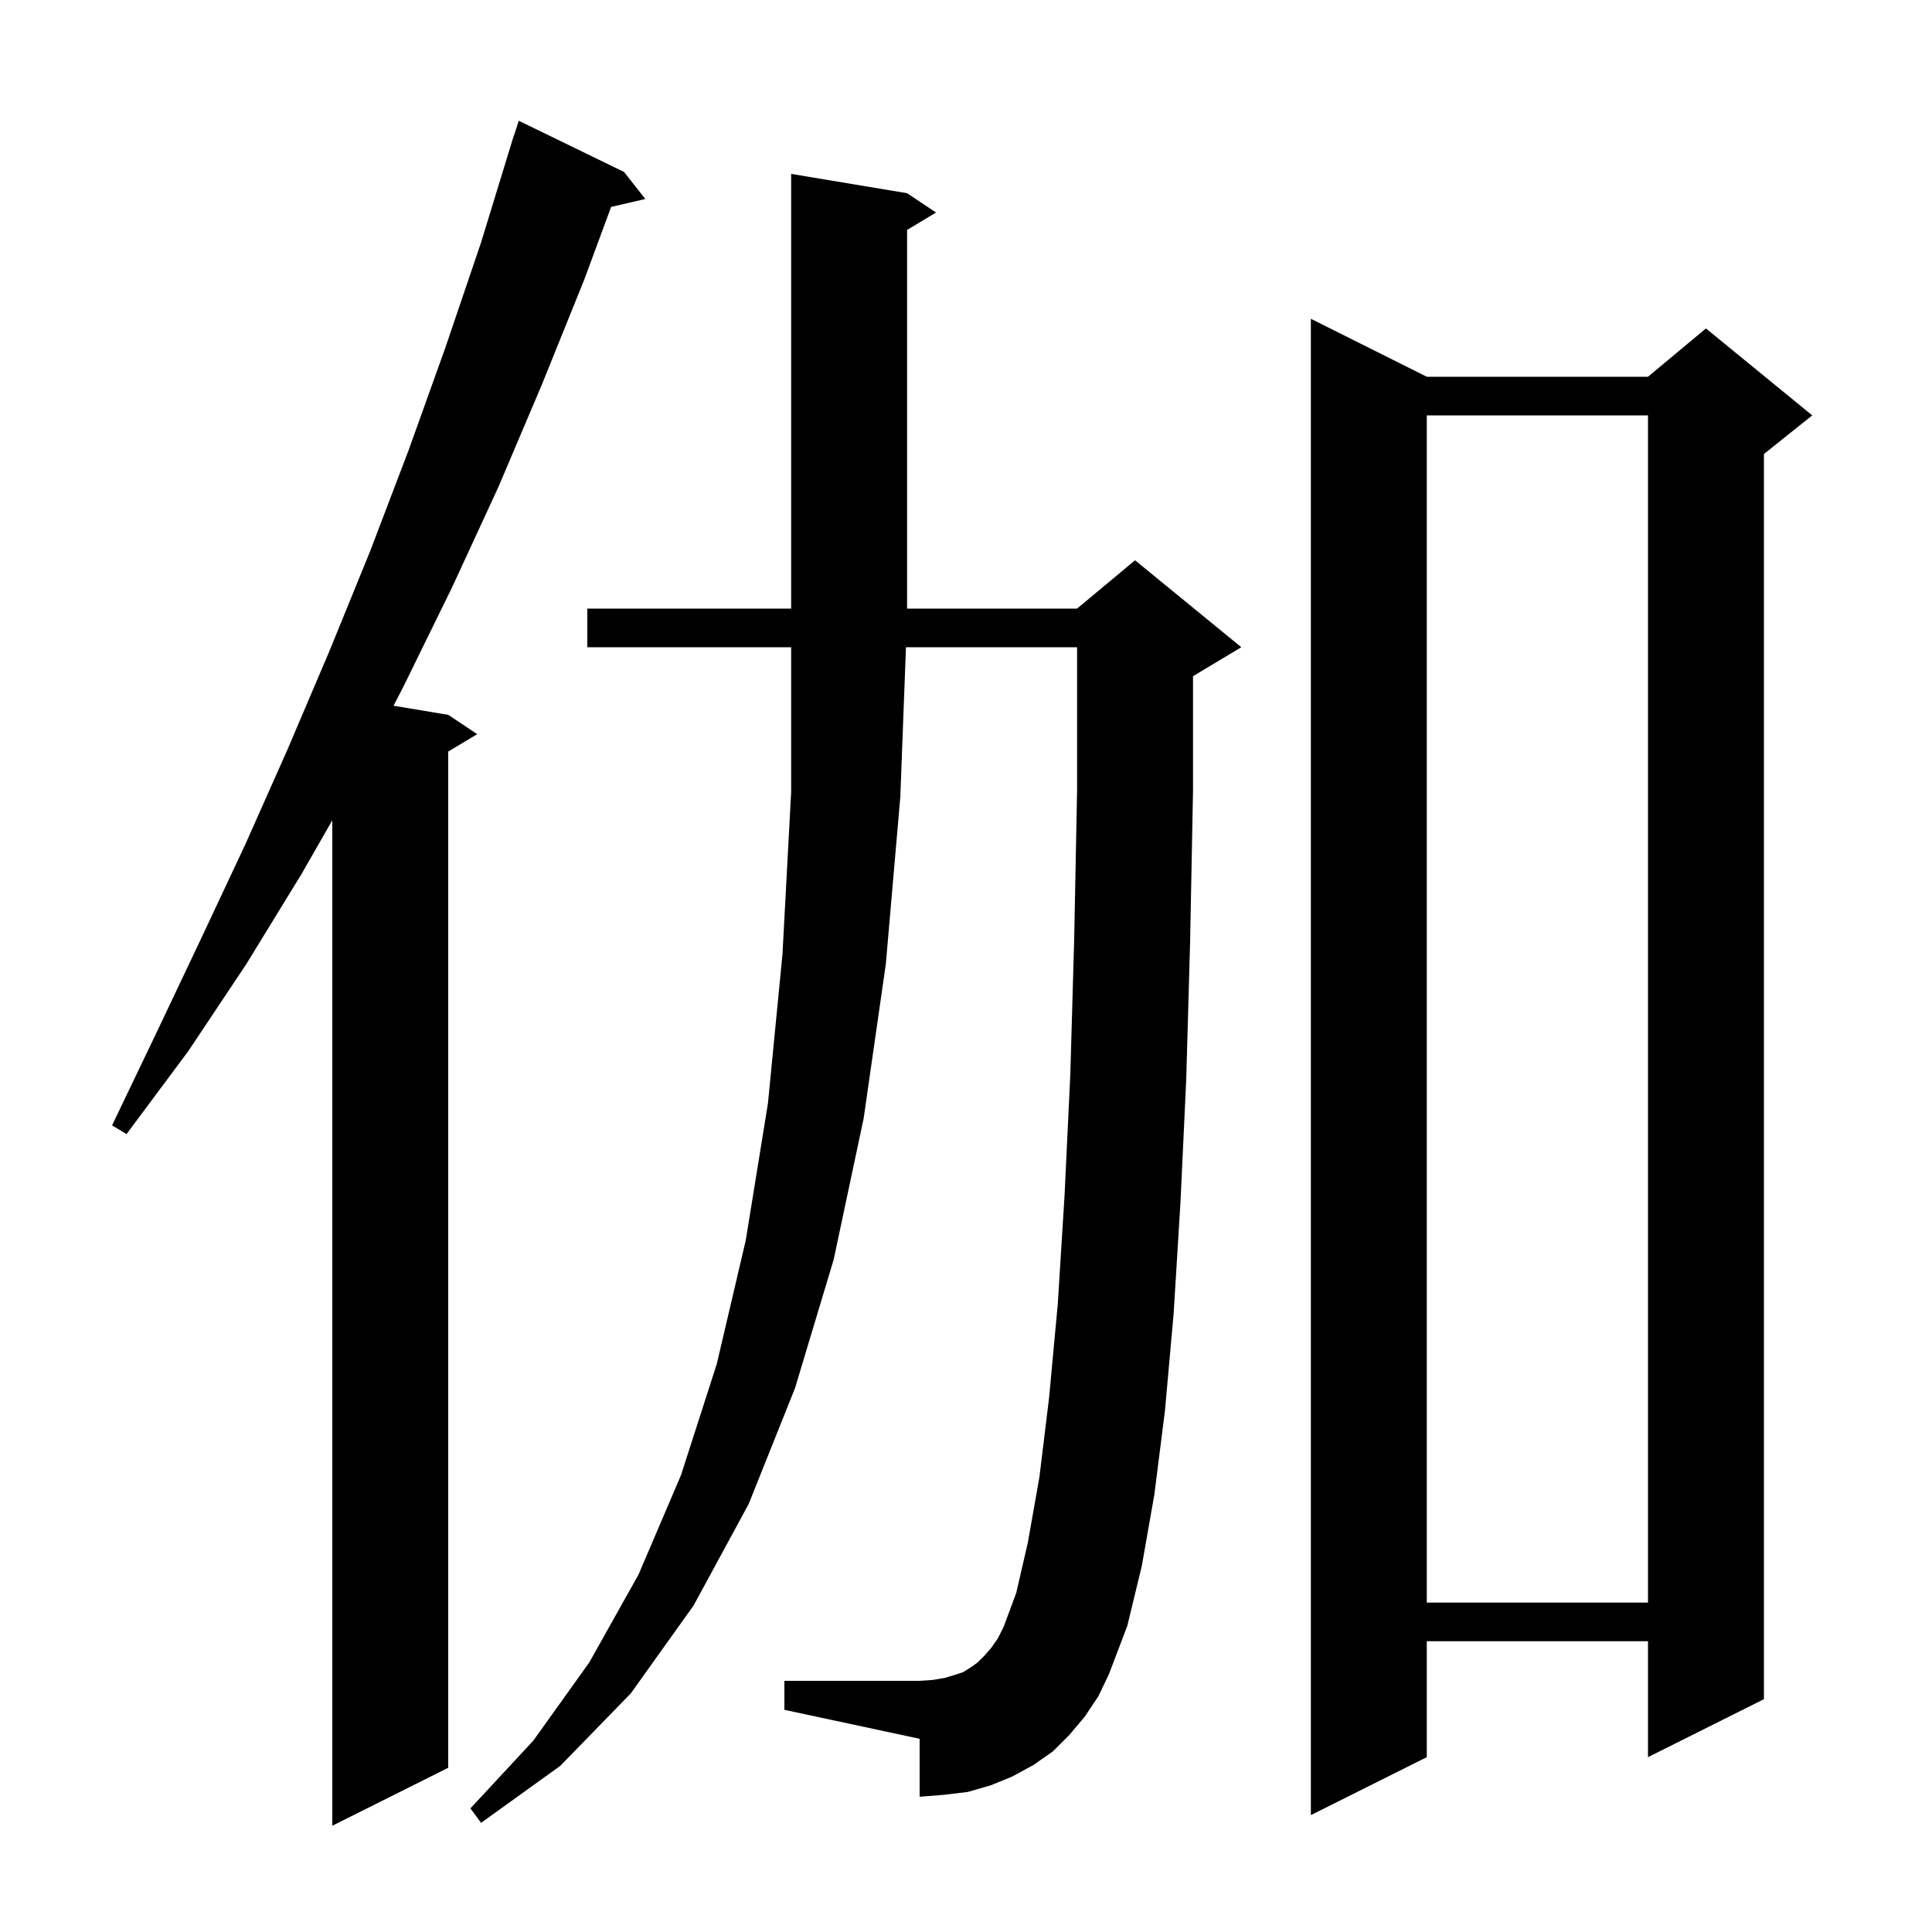 <svg xmlns="http://www.w3.org/2000/svg" xmlns:xlink="http://www.w3.org/1999/xlink" version="1.1" baseProfile="full" viewBox="0 0 200 200" width="200" height="200">
<g fill="black">
<path d="M 64.6 17.8 L 66.8 20.6 L 63.262 21.421 L 60.5 28.9 L 56.1 39.8 L 51.6 50.4 L 46.8 60.8 L 41.8 71.0 L 40.74 73.057 L 46.4 74.0 L 49.4 76.0 L 46.4 77.8 L 46.4 183.0 L 34.4 189.0 L 34.4 84.915 L 31.2 90.5 L 25.5 99.8 L 19.5 108.8 L 13.1 117.4 L 11.6 116.5 L 16.2 106.9 L 20.8 97.2 L 25.4 87.4 L 29.8 77.5 L 34.1 67.4 L 38.3 57.1 L 42.3 46.6 L 46.1 36.0 L 49.8 25.1 L 53.2 14.0 L 53.218 14.006 L 53.7 12.5 Z M 112.3 177.7 L 110.7 179.6 L 109.0 181.3 L 107.0 182.7 L 104.8 183.9 L 102.6 184.8 L 100.2 185.5 L 97.7 185.8 L 95.2 186.0 L 95.2 180.0 L 81.2 177.0 L 81.2 174.0 L 95.2 174.0 L 96.6 173.9 L 97.8 173.7 L 98.8 173.4 L 99.7 173.1 L 100.5 172.6 L 101.2 172.1 L 101.9 171.4 L 102.6 170.6 L 103.3 169.6 L 103.9 168.4 L 105.2 164.9 L 106.4 159.7 L 107.6 152.9 L 108.6 144.7 L 109.5 135.0 L 110.2 123.8 L 110.8 111.2 L 111.2 97.2 L 111.5 81.8 L 111.5 67.0 L 93.786 67.0 L 93.2 82.5 L 91.7 99.8 L 89.4 115.8 L 86.3 130.4 L 82.3 143.7 L 77.5 155.7 L 71.8 166.2 L 65.3 175.3 L 58.0 182.8 L 49.8 188.7 L 48.7 187.2 L 55.2 180.2 L 61.0 172.1 L 66.1 163.0 L 70.5 152.7 L 74.2 141.2 L 77.2 128.4 L 79.5 114.2 L 81.0 98.8 L 81.9 82.0 L 81.9 67.0 L 60.8 67.0 L 60.8 63.0 L 81.9 63.0 L 81.9 18.0 L 93.9 20.0 L 96.9 22.0 L 93.9 23.8 L 93.9 63.0 L 111.5 63.0 L 117.5 58.0 L 128.5 67.0 L 123.5 70.0 L 123.5 81.9 L 123.2 97.5 L 122.8 111.7 L 122.2 124.5 L 121.5 135.9 L 120.6 146.0 L 119.5 154.7 L 118.2 162.1 L 116.7 168.3 L 114.8 173.3 L 113.7 175.6 Z M 147.7 39.0 L 170.6 39.0 L 176.6 34.0 L 187.6 43.0 L 182.6 47.0 L 182.6 175.9 L 170.6 181.9 L 170.6 169.9 L 147.7 169.9 L 147.7 181.9 L 135.7 187.9 L 135.7 33.0 Z M 147.7 43.0 L 147.7 165.9 L 170.6 165.9 L 170.6 43.0 Z " />
</g>
</svg>

